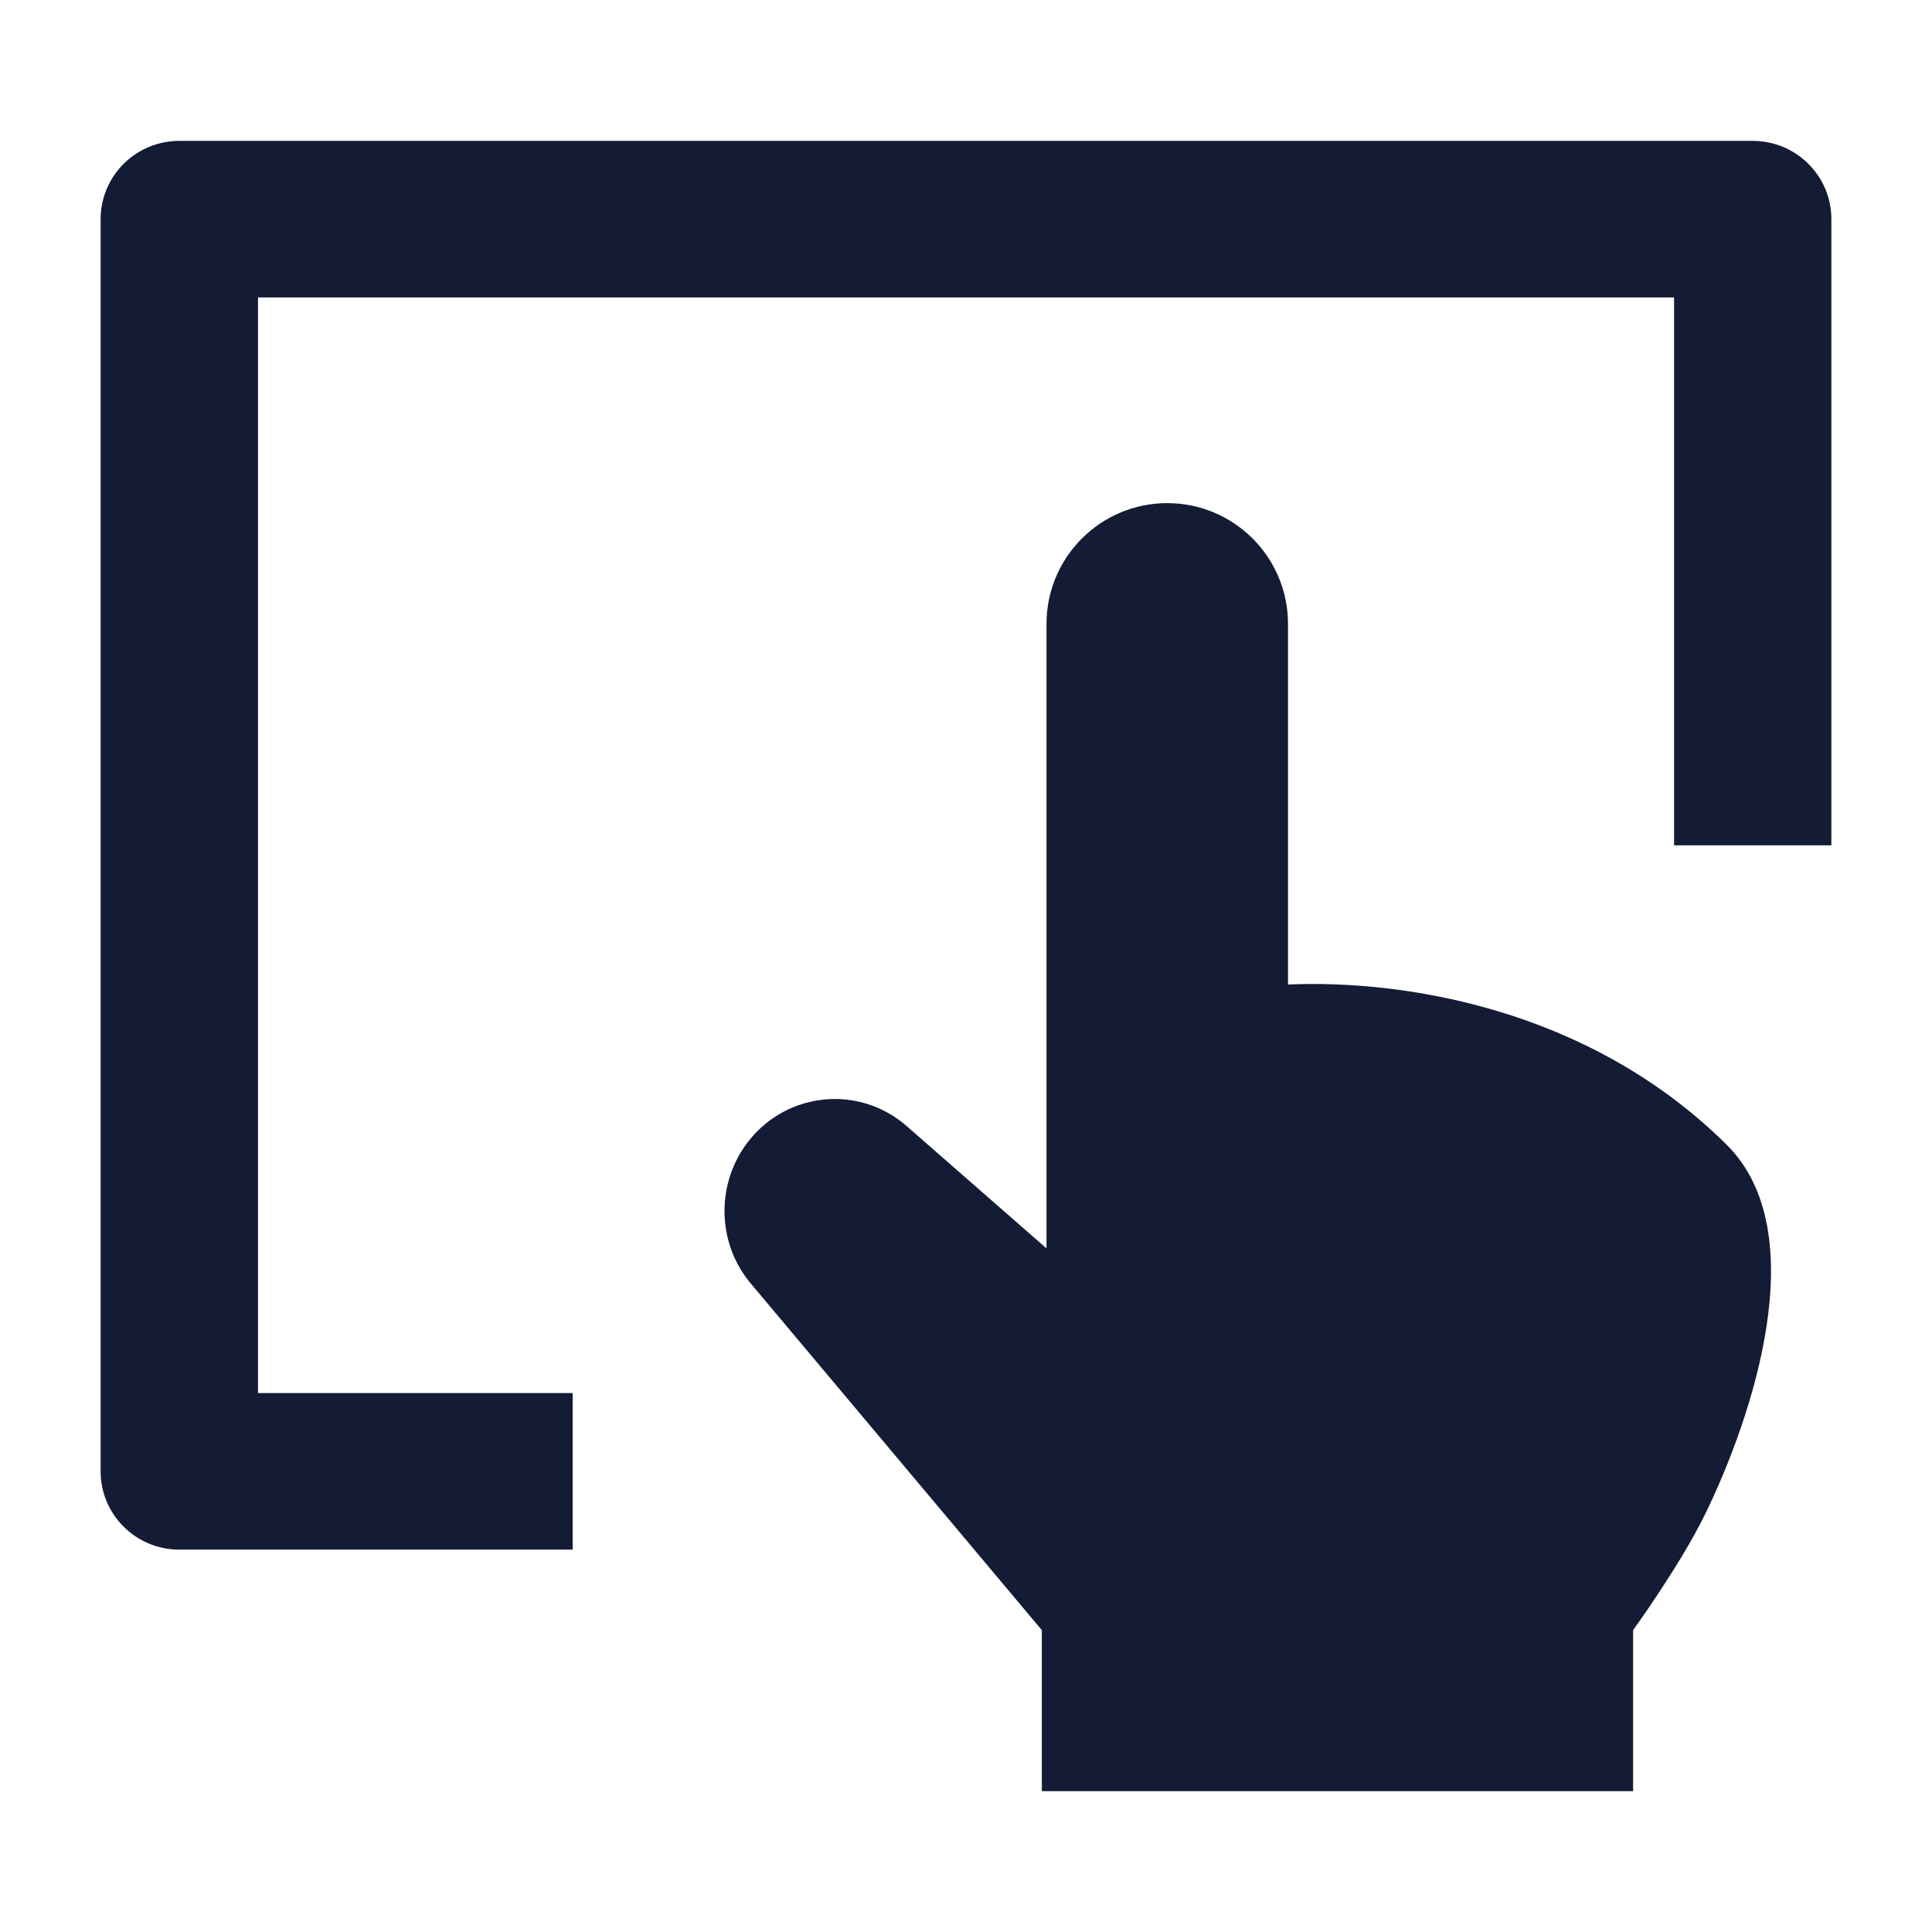 <svg width="24" height="24" viewBox="0 0 24 24" fill="none" xmlns="http://www.w3.org/2000/svg">
<path d="M21.186 18.801C21.761 17.62 22.547 15.308 21.448 14.219C19.716 12.503 17.388 12.169 16 12.23V7.75C16 6.922 15.328 6.25 14.5 6.25C13.672 6.25 13 6.922 13 7.75V15.508L11.261 13.987C10.673 13.475 9.784 13.56 9.3 14.174C8.898 14.685 8.9 15.413 9.307 15.921L12.942 20.25V22.25H20.287V20.25C20.287 20.25 20.875 19.44 21.186 18.801Z" fill="#141B34"/>
<path fill-rule="evenodd" clip-rule="evenodd" d="M1.536 2.035C1.72 1.852 1.968 1.75 2.227 1.75H21.773C22.312 1.75 22.75 2.185 22.75 2.722V10.501H20.796V3.695H3.205V17.305H7.114V19.25H2.227C1.688 19.25 1.25 18.815 1.25 18.278V2.722C1.25 2.464 1.353 2.217 1.536 2.035Z" fill="#141B34"/>
</svg>
